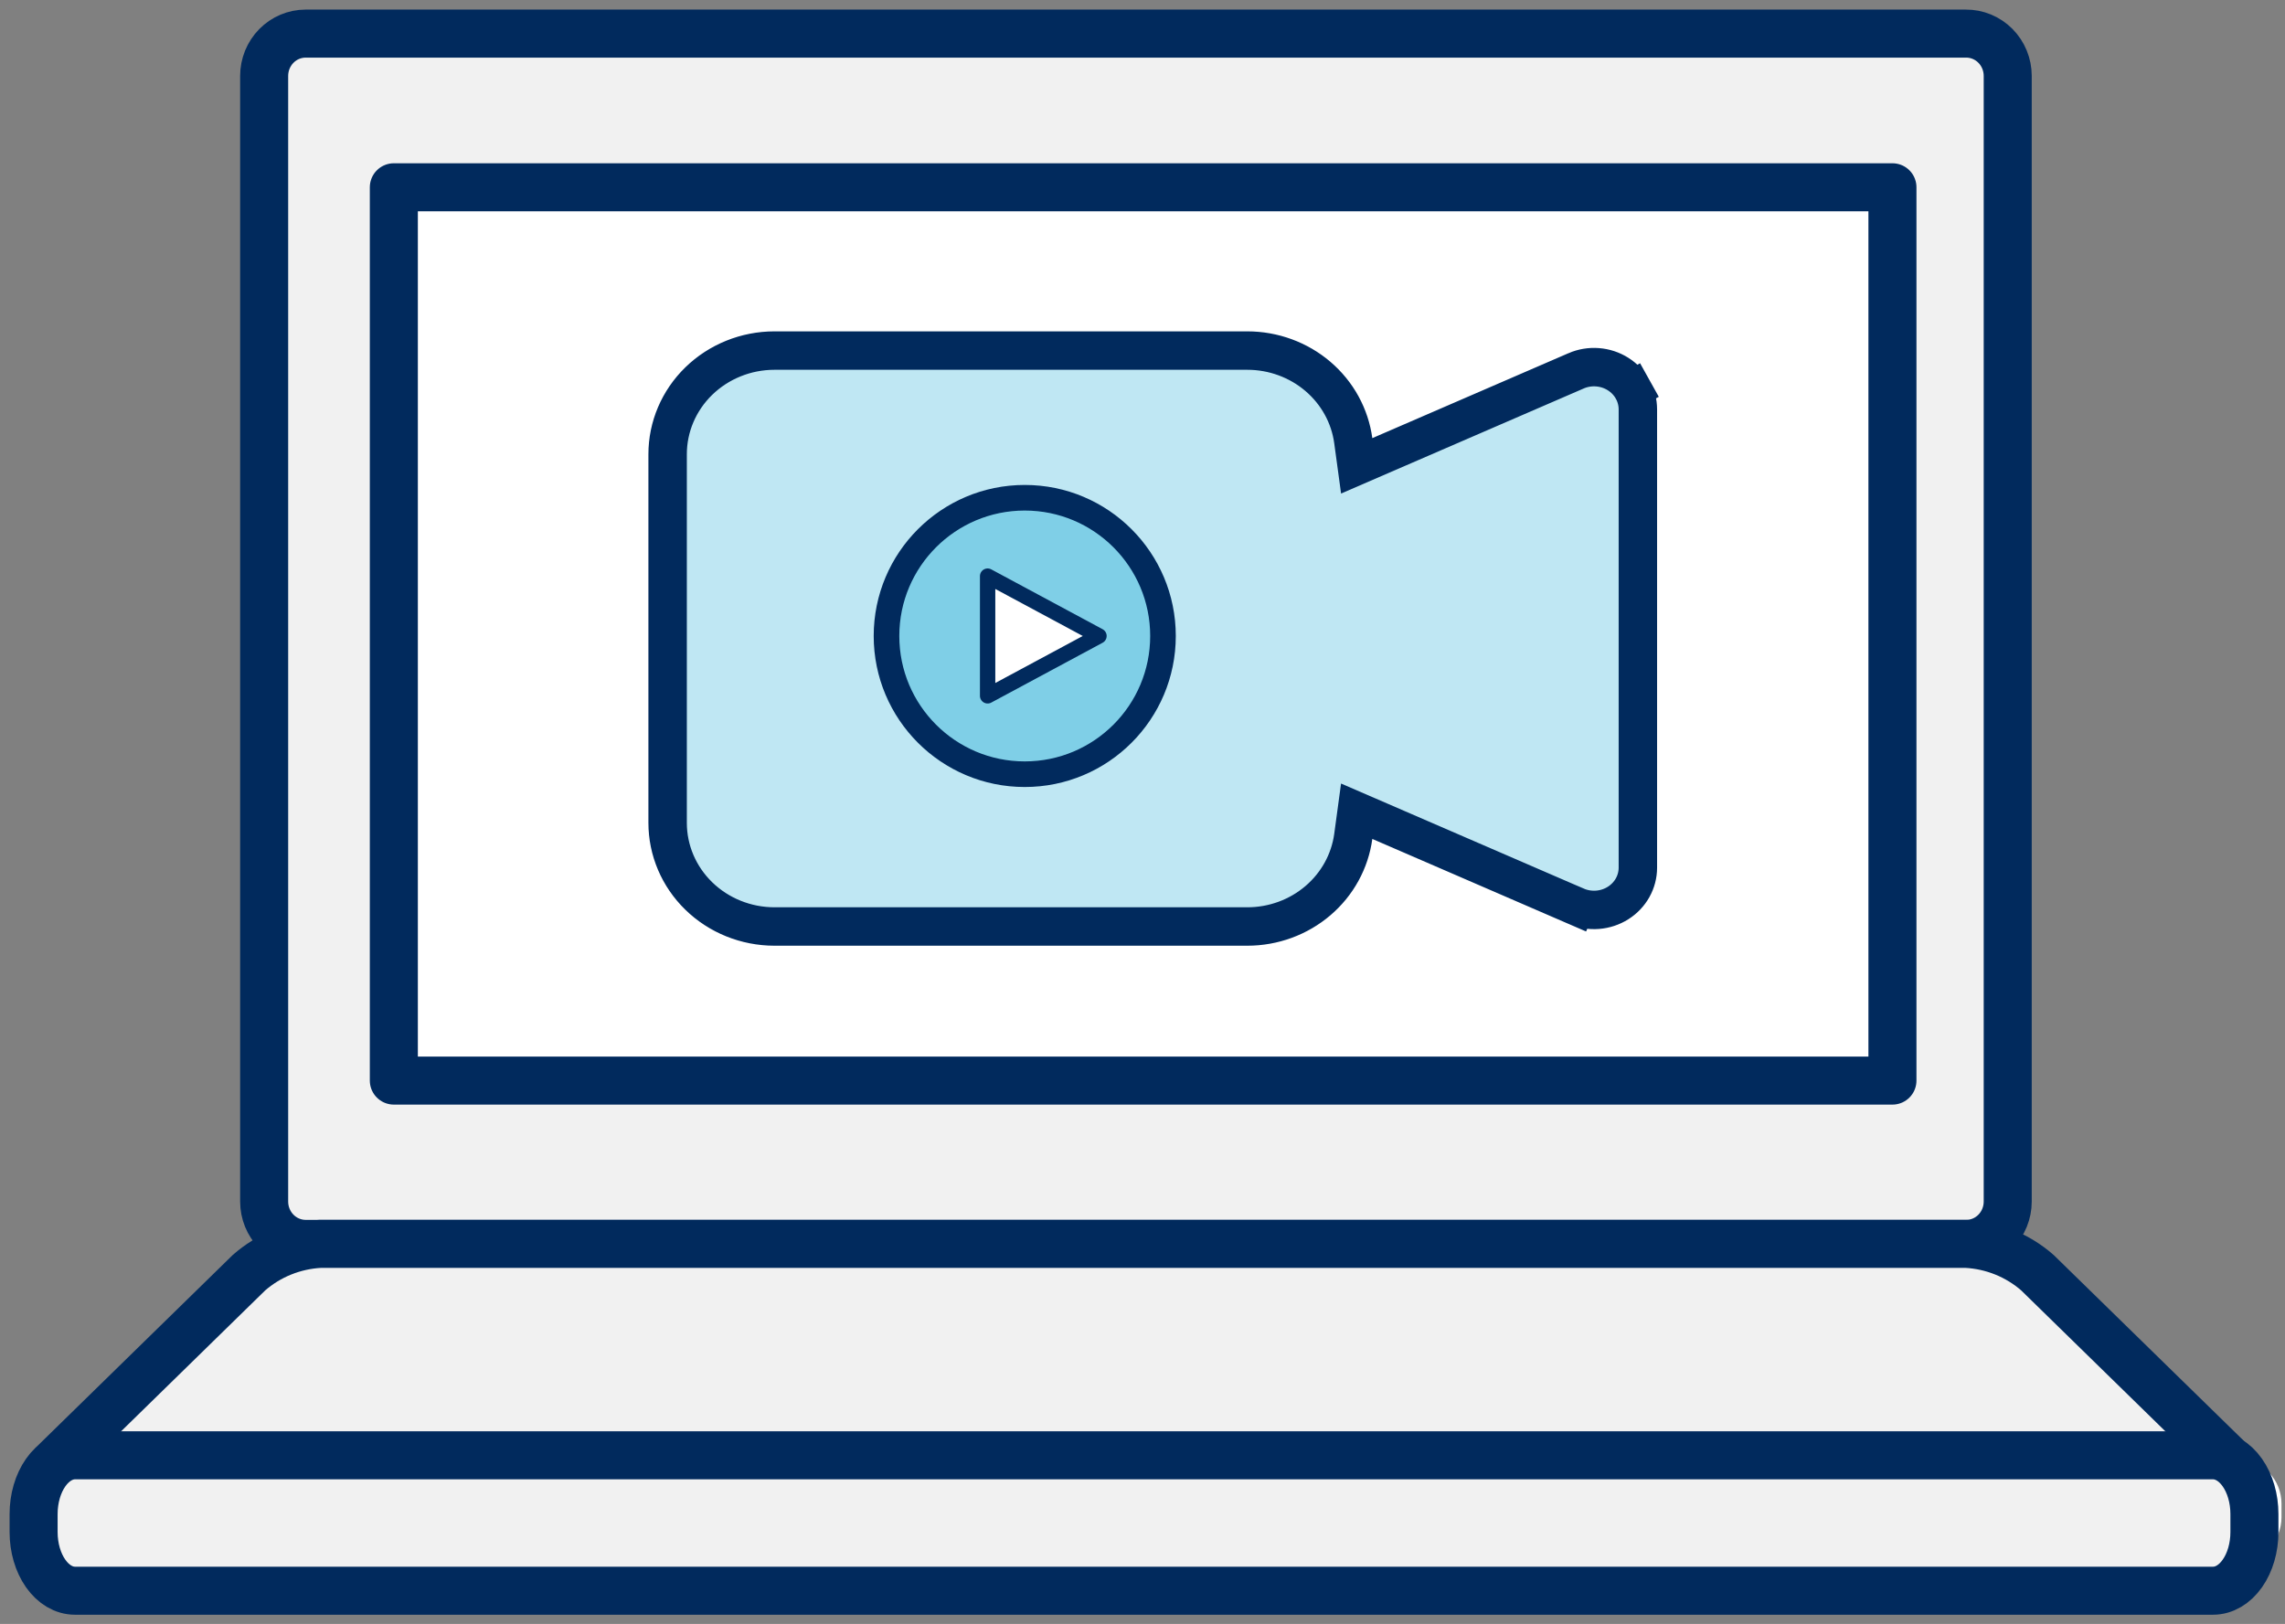 <svg width="204" height="145" viewBox="0 0 204 145" fill="none" xmlns="http://www.w3.org/2000/svg">
<rect x="0" y="0" width="204" height="145" fill="#808080" stroke="none"/>
<path d="M175.503 3H27.29C26.306 3 25.364 3.398 24.669 4.106C23.974 4.815 23.583 5.776 23.583 6.777V107.285C23.583 108.287 23.974 109.248 24.669 109.956C25.364 110.665 26.306 111.063 27.29 111.063H175.539C176.521 111.063 177.464 110.665 178.159 109.956C178.854 109.248 179.245 108.287 179.245 107.285V6.777C179.245 6.278 179.148 5.784 178.959 5.324C178.771 4.863 178.495 4.445 178.147 4.094C177.799 3.742 177.386 3.465 176.932 3.277C176.479 3.09 175.993 2.995 175.503 3Z" fill="#F1F1F1" stroke="#012A5D" stroke-width="4.288" stroke-miterlimit="10"/>
<path d="M98.34 111.062H175.53C177.887 111.183 180.131 112.089 181.893 113.632L199.011 130.363C200.425 131.752 199.965 132.932 197.929 132.932H6.196C4.16 132.932 3.672 131.779 5.121 130.363L22.232 113.632C23.994 112.089 26.239 111.183 28.596 111.062H98.34Z" fill="#F1F1F1" stroke="#012A5D" stroke-width="4.288" stroke-miterlimit="10"/>
<path d="M199.953 130.359H6.735C5.743 130.361 4.794 130.774 4.093 131.505C3.393 132.237 3 133.229 3 134.263V135.468C3 136.501 3.393 137.493 4.094 138.223C4.794 138.954 5.744 139.365 6.735 139.365H199.953C200.943 139.365 201.893 138.954 202.594 138.223C203.294 137.493 203.688 136.501 203.688 135.468V134.263C203.688 133.229 203.294 132.237 202.594 131.505C201.894 130.774 200.944 130.361 199.953 130.359Z" fill="white"/>
<path d="M197.58 129.941H6.69C5.71 129.944 4.772 130.497 4.08 131.48C3.389 132.462 3 133.794 3 135.182V136.799C3 138.187 3.389 139.517 4.081 140.498C4.773 141.479 5.711 142.031 6.69 142.031H197.58C198.559 142.031 199.497 141.479 200.189 140.498C200.881 139.517 201.27 138.187 201.27 136.799V135.182C201.27 133.794 200.881 132.462 200.189 131.48C199.498 130.497 198.559 129.944 197.58 129.941Z" fill="#F1F1F1" stroke="#012A5D" stroke-width="4.288" stroke-linejoin="round"/>
<path d="M168.953 16.722H35.161V96.483H168.953V16.722Z" fill="white" stroke="#012A5D" stroke-width="4.288" stroke-linejoin="round"/>
<path d="M111.357 31.302H111.357C113.684 31.302 115.925 32.126 117.664 33.611C119.402 35.096 120.518 37.137 120.818 39.351L121.123 41.594L123.2 40.694L140.704 33.114L140.705 33.113C141.305 32.852 141.964 32.741 142.622 32.792C143.28 32.842 143.911 33.051 144.46 33.398C145.008 33.745 145.453 34.216 145.76 34.766L147.258 33.931L145.76 34.766C146.066 35.316 146.225 35.928 146.226 36.548V77.478C146.225 78.098 146.066 78.71 145.76 79.259C145.453 79.809 145.008 80.28 144.461 80.626C143.913 80.973 143.282 81.182 142.625 81.233C141.967 81.284 141.309 81.173 140.709 80.914L140.028 82.488L140.709 80.914L123.2 73.333L121.122 72.434L120.818 74.677C120.518 76.89 119.402 78.932 117.664 80.416C115.925 81.901 113.684 82.726 111.357 82.725H111.357H69.145C66.601 82.725 64.169 81.74 62.383 79.999C60.598 78.26 59.604 75.91 59.604 73.47V40.557C59.604 38.117 60.598 35.768 62.383 34.028C64.169 32.288 66.601 31.302 69.145 31.302H111.357Z" fill="#BFE7F3" stroke="#012A5D" stroke-width="3.431"/>
<circle cx="91.487" cy="56.785" r="12.342" fill="#7FCFE7" stroke="#012A5D" stroke-width="2.286"/>
<path d="M98.115 56.785L88.173 62.129L88.173 51.441L98.115 56.785Z" fill="white" stroke="#012A5D" stroke-width="1.371" stroke-linejoin="round"/>
</svg>
